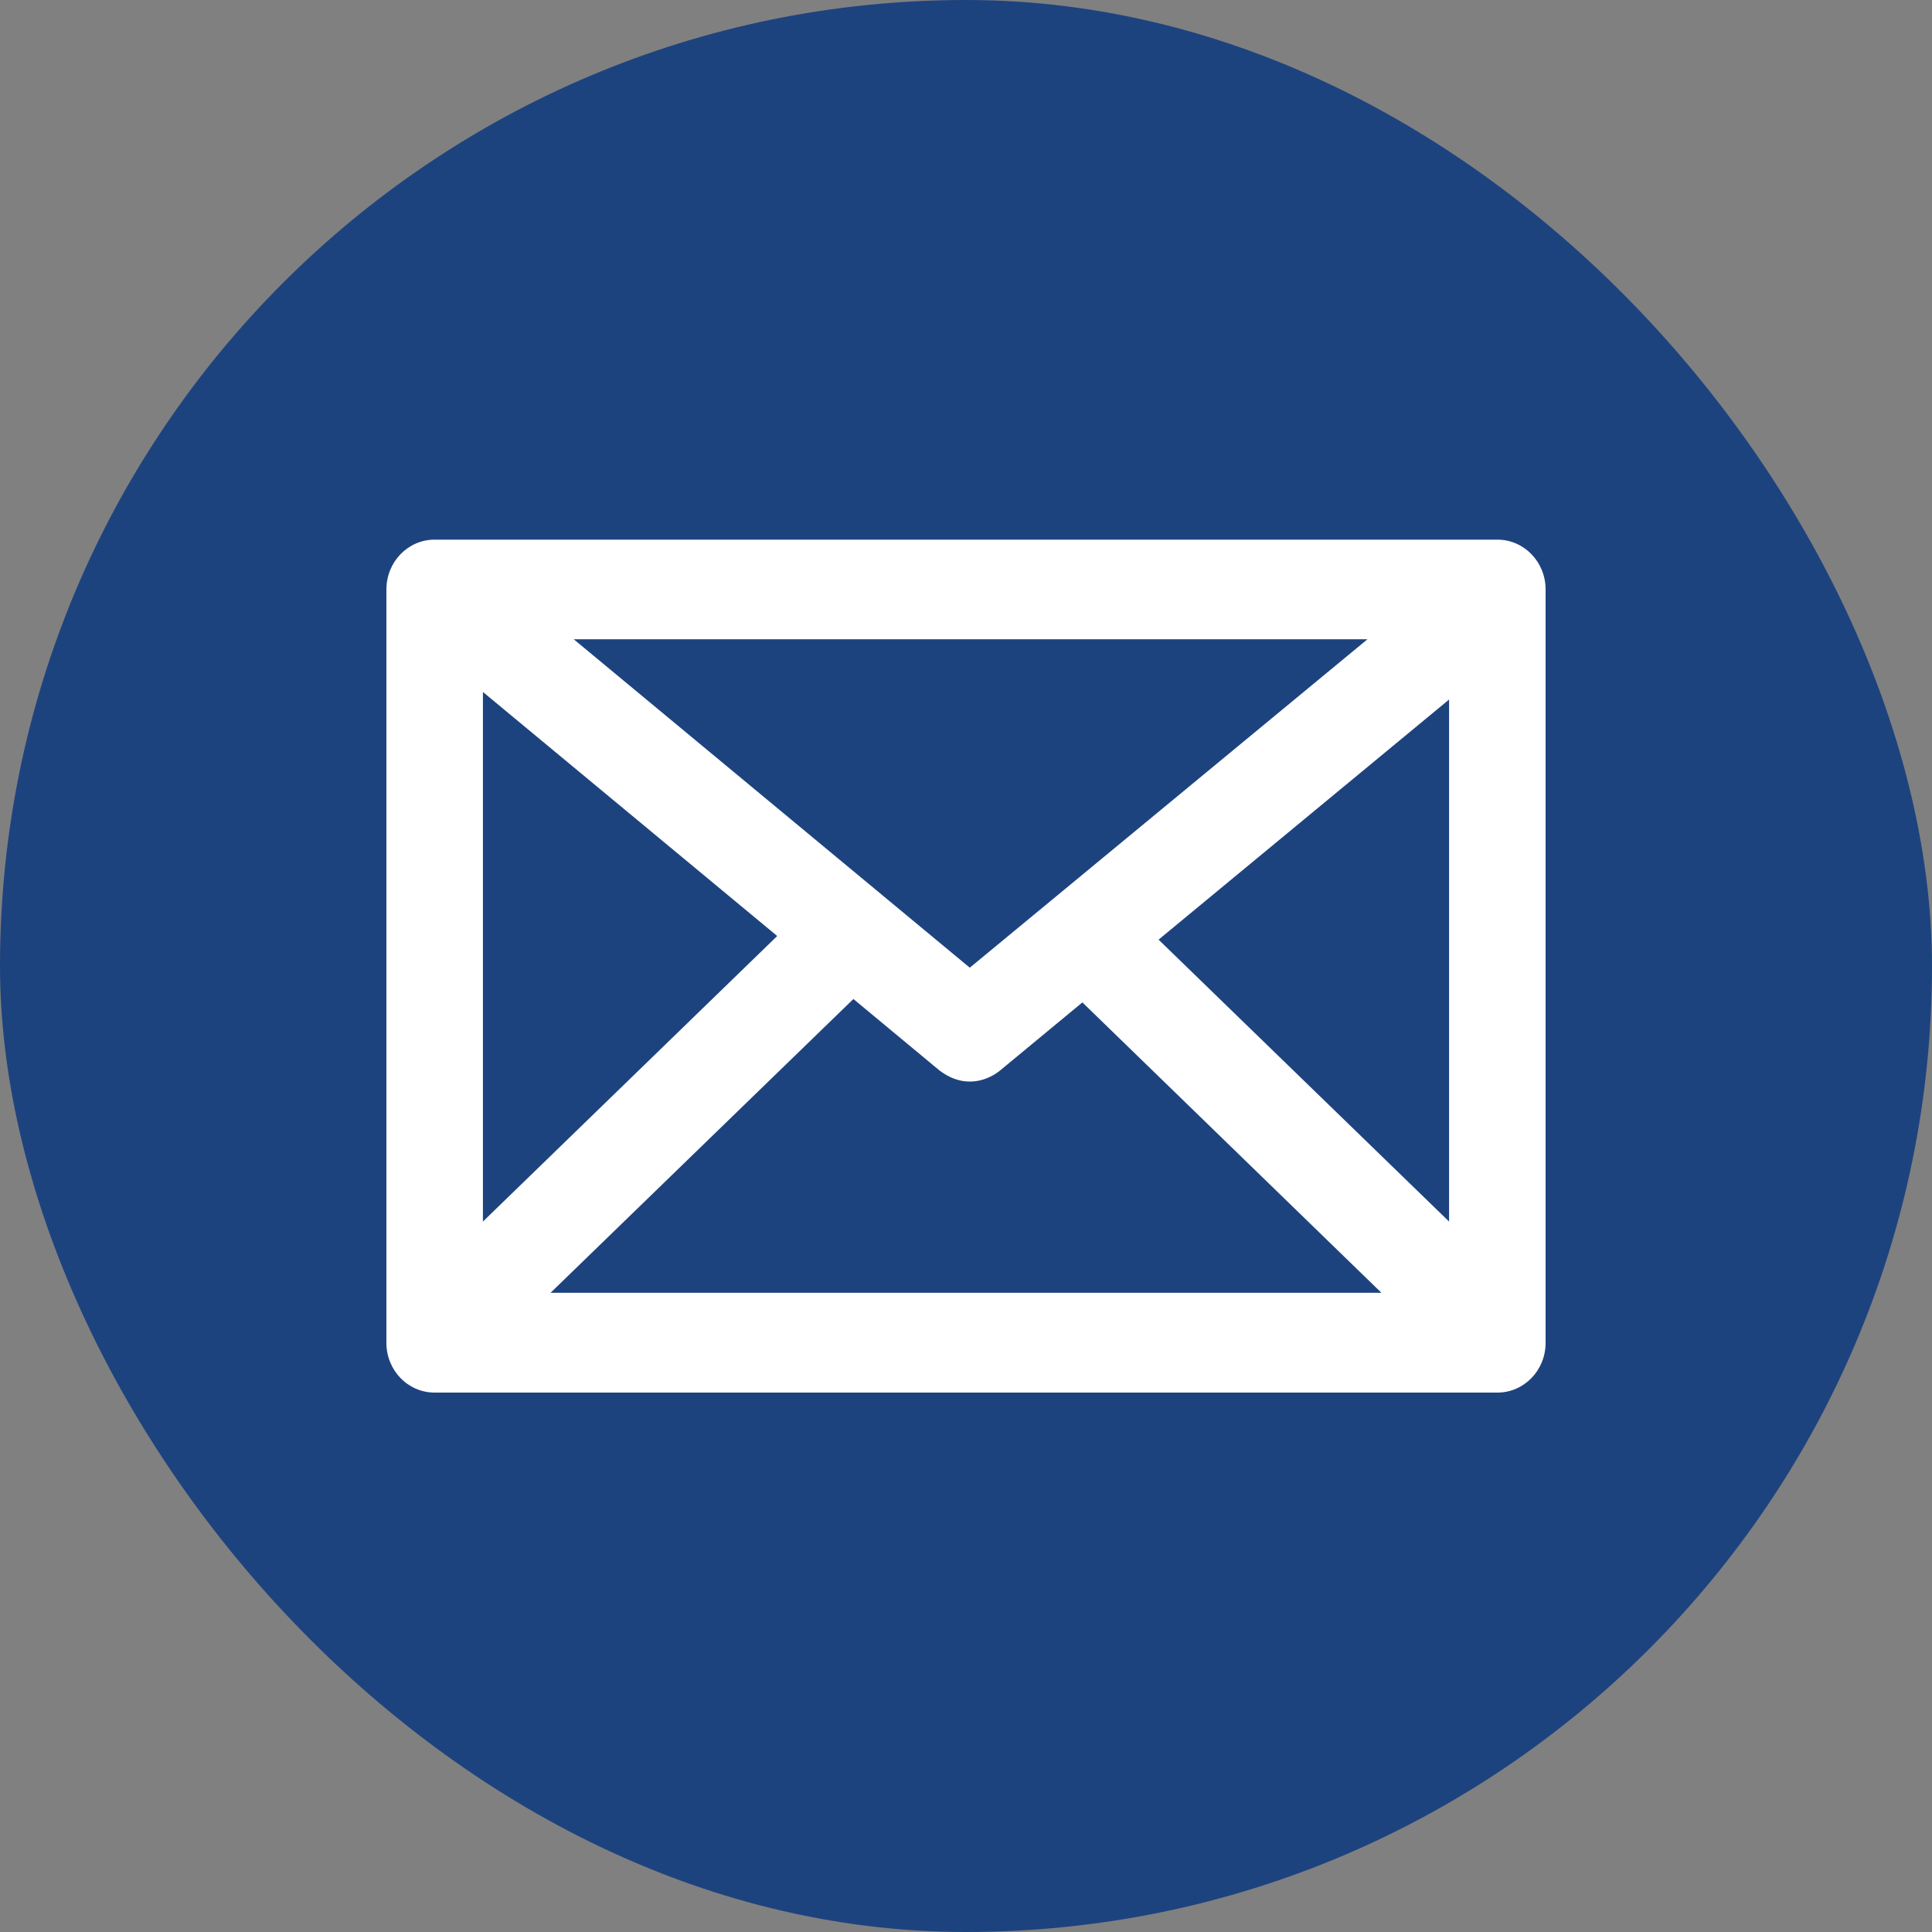 <?xml version="1.0" encoding="UTF-8"?>
<svg width="25px" height="25px" viewBox="0 0 25 25" version="1.1" xmlns="http://www.w3.org/2000/svg" xmlns:xlink="http://www.w3.org/1999/xlink">
    <rect x="0" y="0" width="25" height="25" fill="#808080" stroke="none"/>
    <!-- Generator: Sketch 41.2 (35397) - http://www.bohemiancoding.com/sketch -->
    <title>icon_email</title>
    <desc>Created with Sketch.</desc>
    <defs></defs>
    <g id="Home_page" stroke="none" stroke-width="1" fill="none" fill-rule="evenodd">
        <g id="Expressvykup" transform="translate(-1044, -10)">
            <g id="Header" transform="translate(0, 6)">
                <g id="up" transform="translate(151, 0)">
                    <g id="Tel_2-Copy" transform="translate(893, 4)">
                        <g id="icon_email">
                            <rect id="Rectangle-2-Copy" fill="#1D437F" x="0" y="0" width="25" height="25" rx="12.5"></rect>
                            <g id="envelope" transform="translate(5, 6.974)" fill="#FFFFFF">
                                <path d="M14.376,0.009 L0.624,0.009 C0.279,0.009 0,0.297 0,0.654 L0,10.402 C0,10.759 0.279,11.046 0.624,11.046 L14.376,11.046 C14.721,11.046 15,10.759 15,10.402 L15,0.654 C15,0.297 14.721,0.009 14.376,0.009 L14.376,0.009 Z M13.751,8.833 L9.992,5.185 L13.751,2.078 L13.751,8.833 Z M7.157,6.878 C7.5,7.137 7.806,6.988 7.941,6.878 L9.006,5.997 L12.876,9.755 L2.124,9.755 L6.043,5.953 L7.157,6.878 Z M12.695,1.298 L7.549,5.548 L2.424,1.298 L12.695,1.298 L12.695,1.298 Z M5.057,5.138 L1.249,8.833 L1.249,1.98 L5.057,5.138 L5.057,5.138 Z" id="Shape"></path>
                            </g>
                        </g>
                    </g>
                </g>
            </g>
        </g>
    </g>
</svg>